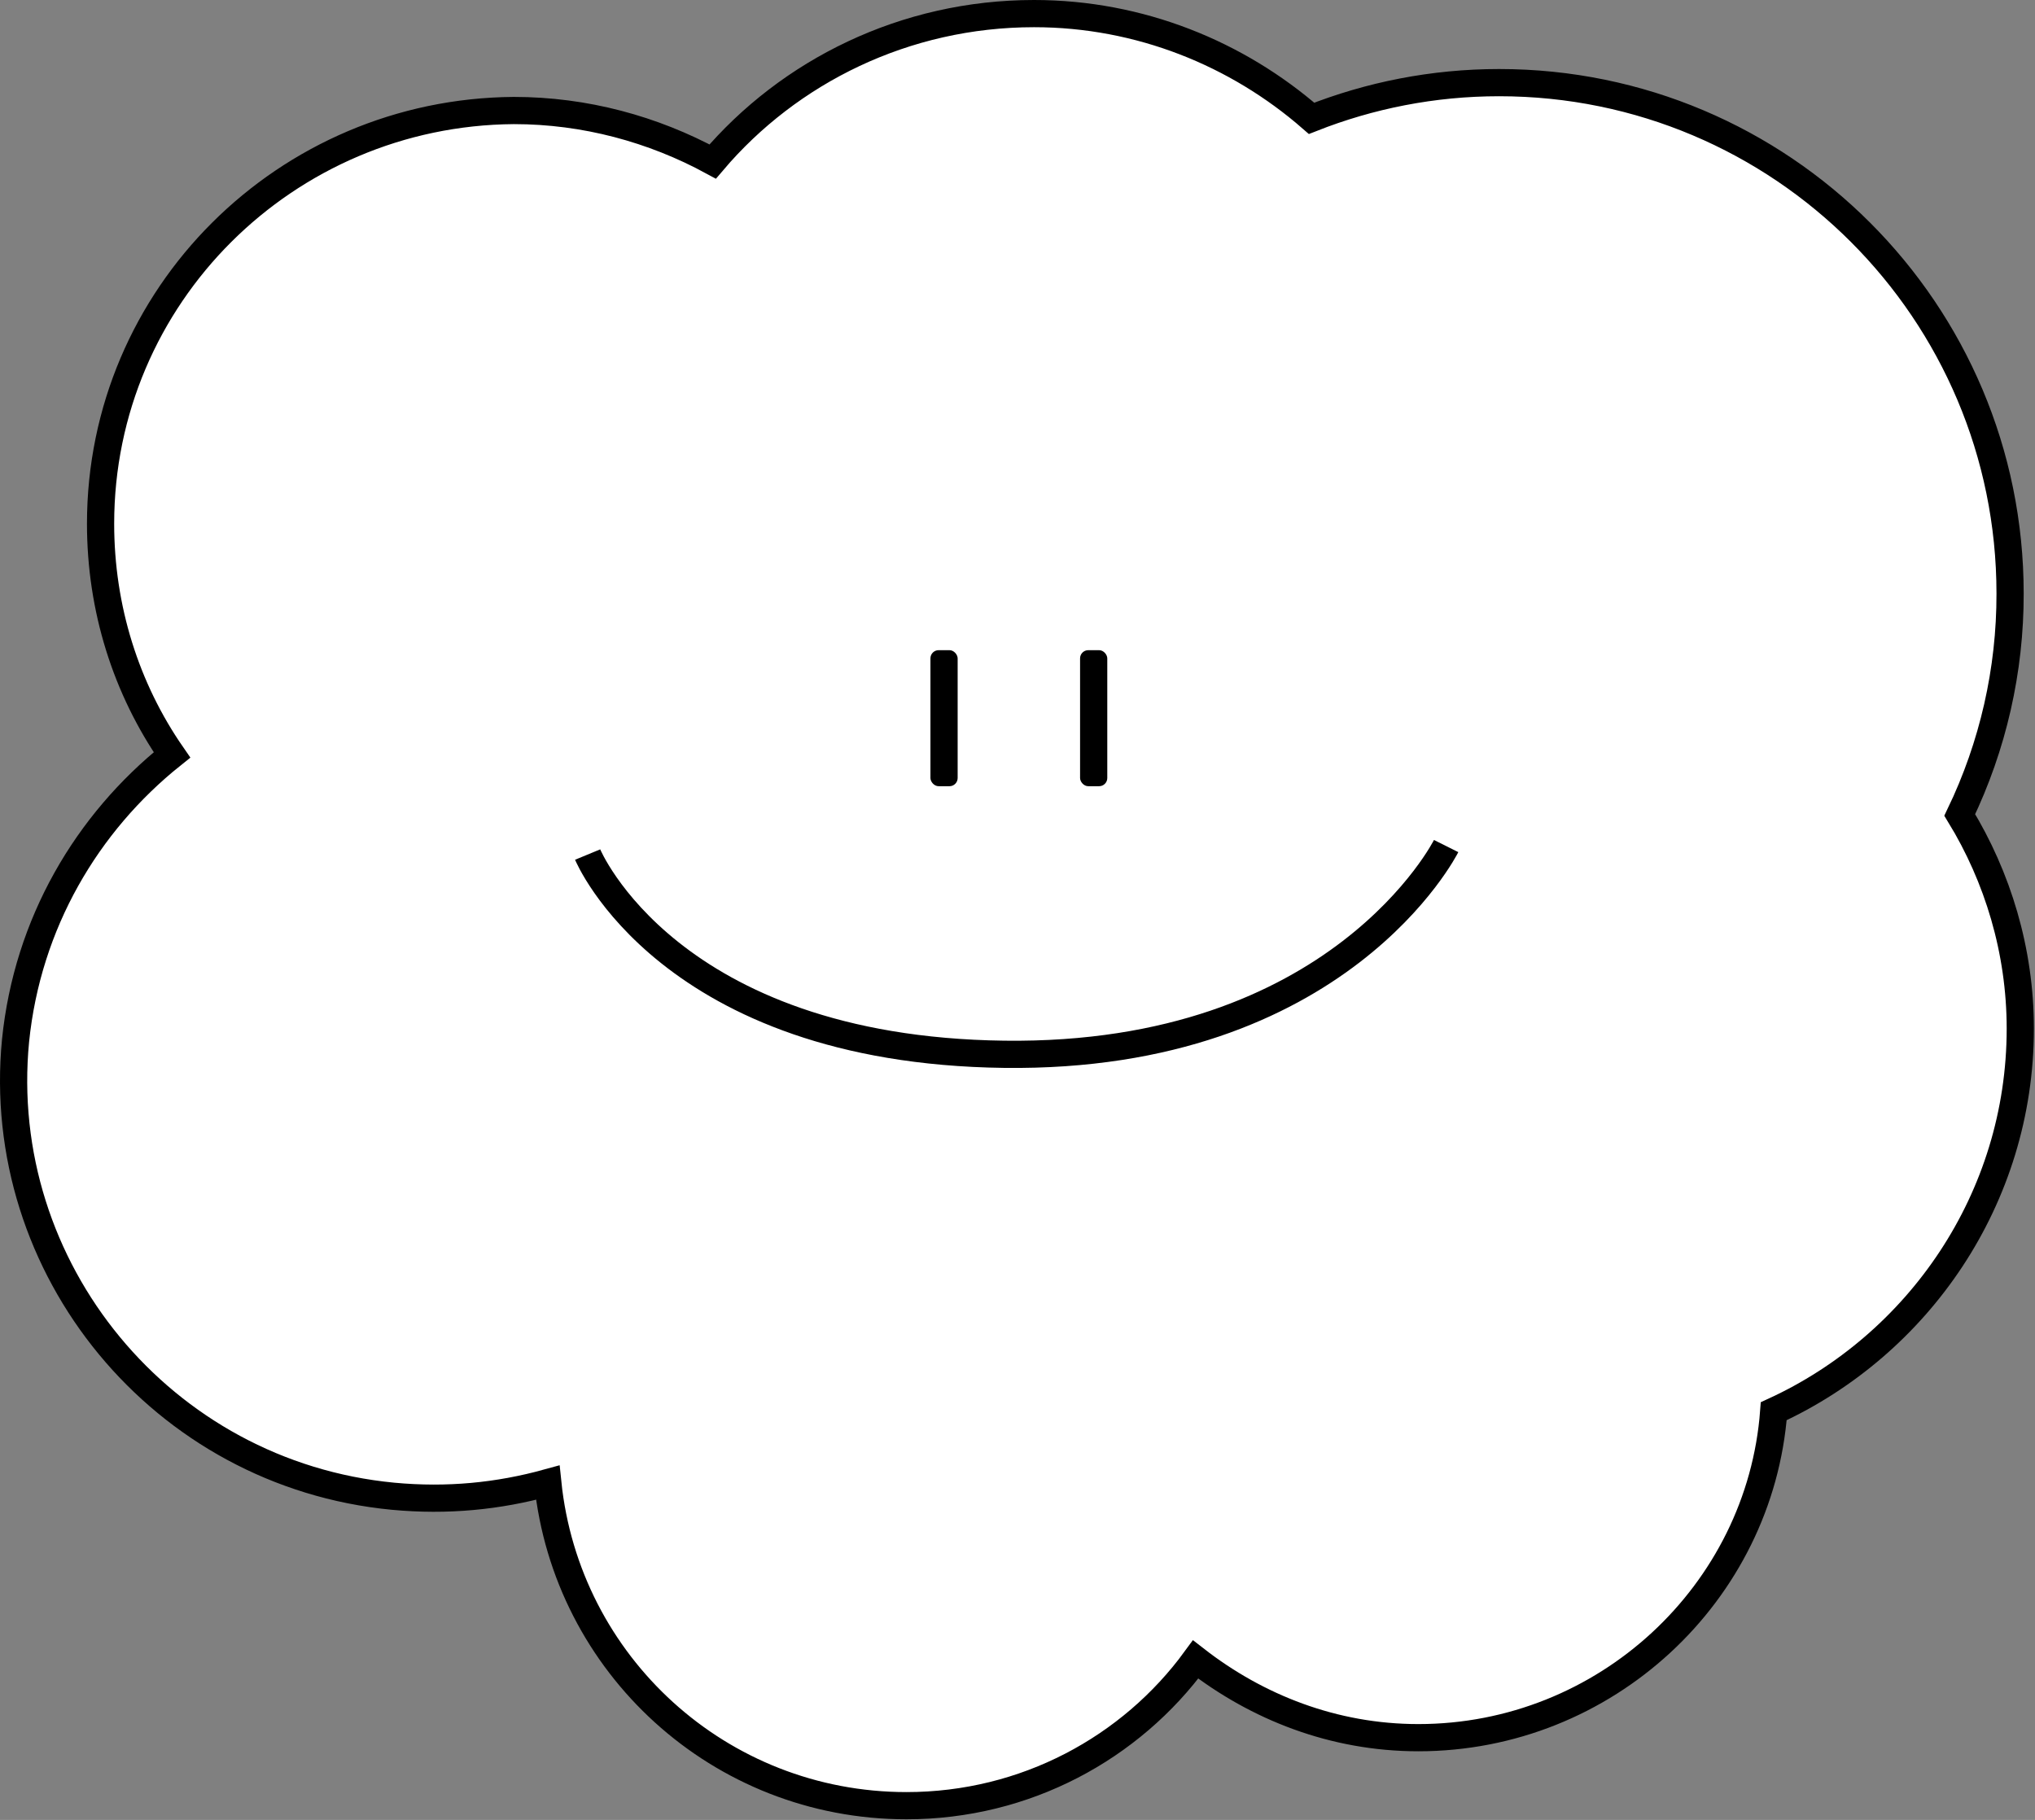 <svg width="748" height="669" viewBox="0 0 748 669" fill="none" xmlns="http://www.w3.org/2000/svg">
<rect x="0" y="0" width="748" height="669" fill="#808080" stroke="none"/>
<path d="M720.342 299.562C732.57 274.181 738.894 246.361 738.842 218.188C738.842 114.438 654.779 30.375 551.029 30.375C526.717 30.375 503.467 35.062 482.092 43.5C454.779 19.688 418.967 5 380.092 5C332.592 5 290.092 26.25 261.967 59.375C240.092 47.5 215.092 40.625 188.842 40.625C105.092 41.25 36.967 108.75 36.967 192.5C36.967 223.75 46.342 253.125 63.217 277.5C31.967 302.5 10.092 339.375 5.717 382.5C-2.408 466.25 59.467 541.875 144.467 550C164.467 551.875 183.217 550 201.342 545C208.217 611.875 264.467 663.75 333.217 663.75C376.967 663.75 415.717 642.5 439.467 610C461.967 627.5 490.092 638.75 521.342 638.75C590.092 638.75 646.967 585.625 651.967 518.75C705.092 494.375 742.592 440.625 742.592 378.125C742.592 349.438 734.279 322.375 720.342 299.562Z" fill="white" stroke="black" stroke-width="10" stroke-miterlimit="10"/>
<rect x="342" y="239" width="10" height="50" rx="3" fill="black"/>
<rect x="397" y="239" width="10" height="50" rx="3" fill="black"/>
<path d="M216 314.124C216 314.124 245.696 385.983 369.106 387.545C492.516 389.107 531.554 311 531.554 311" stroke="black" stroke-width="10"/>
</svg>
